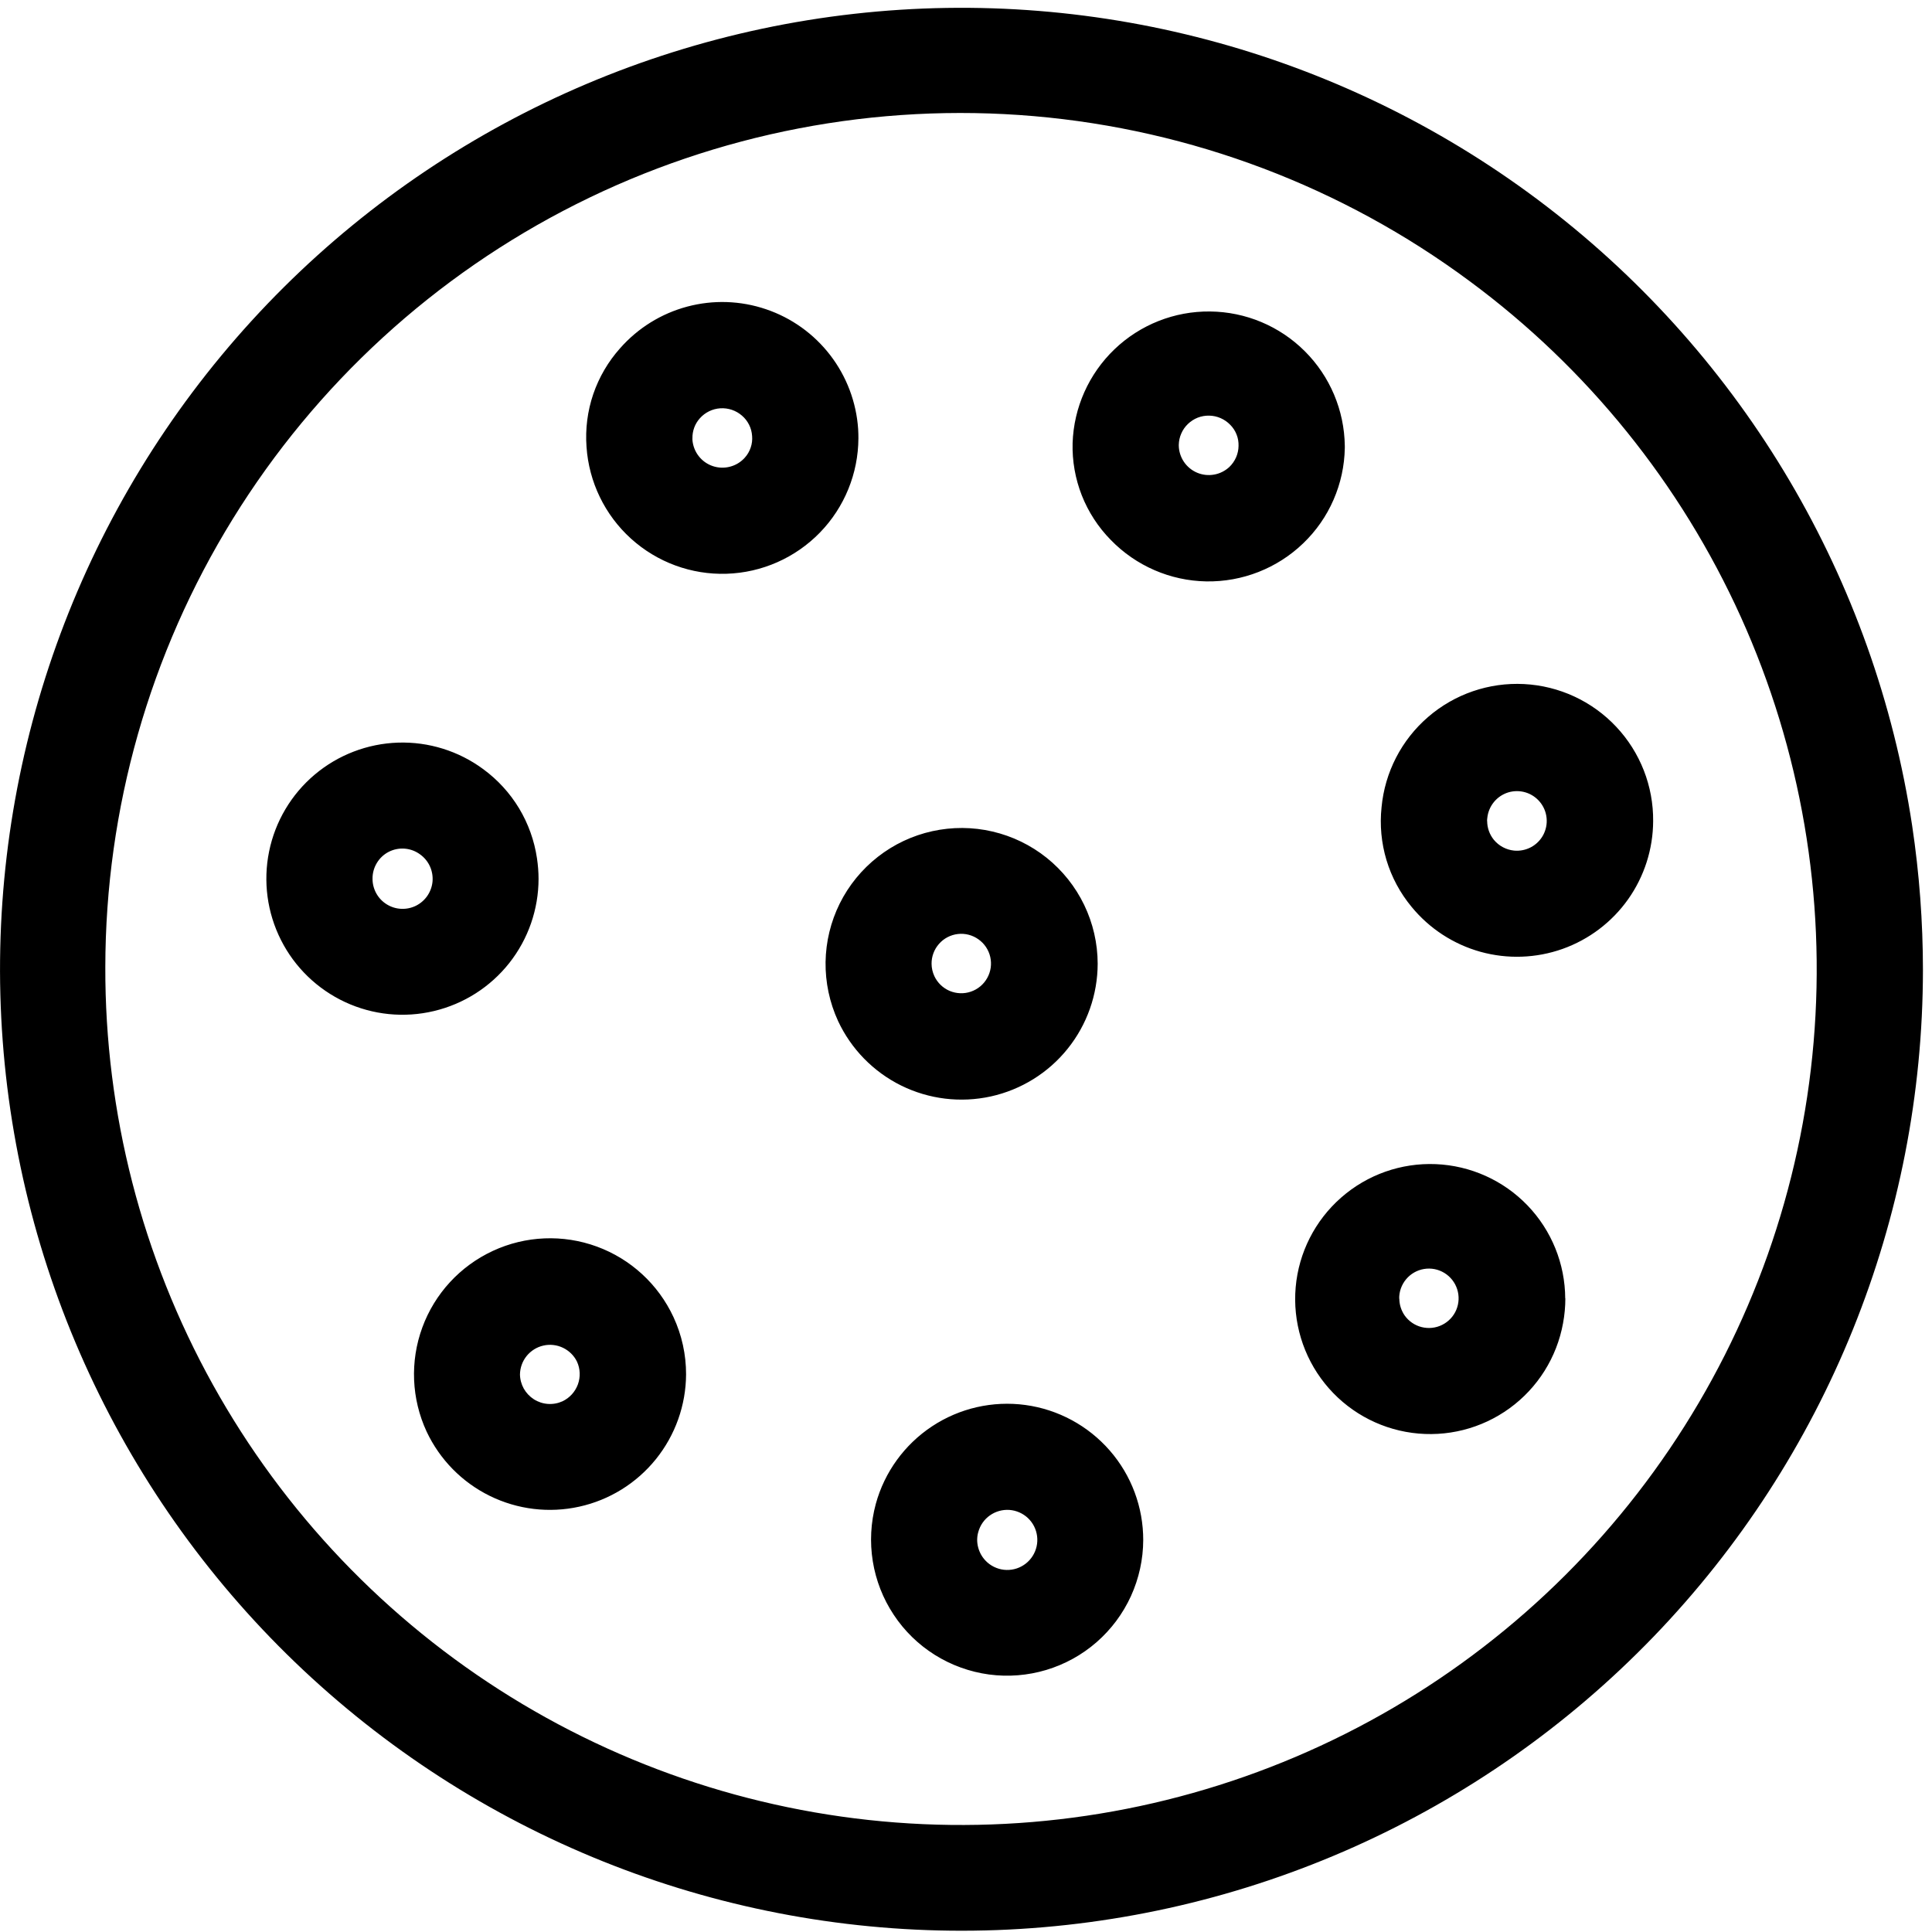 <svg viewBox="0 0 45 45" fill="none" xmlns="http://www.w3.org/2000/svg">
<path fill-rule="evenodd" clip-rule="evenodd" d="M25.567 22.445C25.566 23.166 25.319 23.866 24.867 24.428C24.415 24.991 23.784 25.382 23.079 25.538C22.375 25.693 21.638 25.604 20.991 25.285C20.344 24.965 19.825 24.435 19.52 23.781C19.322 23.351 19.223 22.882 19.229 22.408C19.236 21.935 19.349 21.469 19.559 21.045C19.77 20.621 20.073 20.25 20.446 19.958C20.819 19.666 21.252 19.462 21.714 19.36C22.177 19.258 22.656 19.26 23.117 19.368C23.578 19.475 24.009 19.684 24.379 19.98C24.748 20.276 25.047 20.651 25.253 21.078C25.458 21.504 25.566 21.971 25.567 22.445ZM21.698 22.445C21.698 22.545 21.721 22.644 21.763 22.736C21.835 22.89 21.962 23.013 22.119 23.08C22.277 23.146 22.453 23.153 22.614 23.097C22.776 23.042 22.911 22.929 22.994 22.78C23.078 22.631 23.103 22.456 23.065 22.289C23.027 22.123 22.929 21.976 22.789 21.878C22.65 21.779 22.479 21.735 22.309 21.755C22.14 21.775 21.983 21.857 21.871 21.985C21.758 22.113 21.696 22.279 21.698 22.45V22.445ZM15.98 32.009C15.977 32.729 15.729 33.426 15.277 33.987C14.825 34.548 14.196 34.938 13.493 35.093C12.79 35.249 12.055 35.16 11.408 34.842C10.762 34.525 10.243 33.996 9.937 33.345C9.583 32.582 9.547 31.71 9.836 30.921C10.125 30.132 10.716 29.49 11.479 29.136C12.241 28.782 13.113 28.746 13.902 29.035C14.691 29.324 15.333 29.915 15.687 30.678C15.881 31.096 15.981 31.552 15.98 32.014V32.009ZM12.111 32.009C12.112 32.125 12.143 32.24 12.199 32.342C12.256 32.443 12.337 32.529 12.435 32.592C12.534 32.655 12.646 32.692 12.762 32.7C12.879 32.708 12.995 32.687 13.101 32.639C13.268 32.56 13.396 32.419 13.46 32.246C13.523 32.073 13.516 31.882 13.439 31.715C13.37 31.573 13.254 31.46 13.112 31.392C12.97 31.324 12.809 31.306 12.656 31.341C12.502 31.376 12.365 31.462 12.266 31.584C12.167 31.707 12.113 31.859 12.111 32.017V32.009ZM26.628 35.868C26.627 36.319 26.529 36.765 26.342 37.176C26.155 37.586 25.882 37.952 25.542 38.249C25.202 38.546 24.802 38.766 24.37 38.896C23.937 39.026 23.482 39.062 23.035 39.002C22.587 38.941 22.158 38.786 21.776 38.547C21.393 38.307 21.066 37.989 20.817 37.612C20.567 37.236 20.401 36.811 20.329 36.366C20.257 35.92 20.281 35.464 20.399 35.029C20.602 34.288 21.068 33.646 21.709 33.222C22.35 32.798 23.123 32.622 23.884 32.725C24.646 32.829 25.343 33.206 25.848 33.785C26.353 34.364 26.63 35.107 26.628 35.876V35.868ZM22.76 35.868C22.761 35.988 22.793 36.107 22.852 36.212C22.932 36.353 23.058 36.462 23.209 36.52C23.36 36.579 23.527 36.583 23.681 36.532C23.835 36.481 23.967 36.378 24.053 36.241C24.14 36.104 24.176 35.941 24.156 35.781C24.136 35.62 24.061 35.471 23.943 35.359C23.825 35.248 23.673 35.181 23.511 35.169C23.349 35.158 23.189 35.203 23.056 35.297C22.924 35.39 22.829 35.527 22.786 35.684C22.768 35.745 22.76 35.809 22.76 35.874V35.868ZM36.46 30.237C36.46 30.433 36.442 30.629 36.406 30.822C36.261 31.617 35.815 32.327 35.16 32.802C34.505 33.278 33.693 33.482 32.891 33.374C32.089 33.266 31.36 32.853 30.855 32.221C30.35 31.589 30.108 30.786 30.179 29.98C30.25 29.175 30.63 28.427 31.238 27.894C31.846 27.36 32.636 27.081 33.444 27.115C34.252 27.149 35.017 27.493 35.578 28.076C36.139 28.659 36.454 29.436 36.457 30.245L36.46 30.237ZM32.593 30.245C32.593 30.385 32.636 30.521 32.715 30.637C32.81 30.772 32.951 30.87 33.111 30.91C33.272 30.951 33.442 30.933 33.59 30.859C33.739 30.785 33.856 30.661 33.92 30.508C33.984 30.355 33.991 30.184 33.94 30.027C33.889 29.869 33.783 29.735 33.642 29.649C33.5 29.562 33.332 29.53 33.169 29.557C33.005 29.584 32.857 29.669 32.751 29.796C32.644 29.924 32.587 30.085 32.59 30.251L32.593 30.245ZM38.505 19.123C38.503 19.776 38.299 20.413 37.922 20.946C37.544 21.479 37.011 21.883 36.395 22.102C35.78 22.32 35.112 22.344 34.482 22.169C33.853 21.993 33.293 21.628 32.879 21.123C32.613 20.802 32.414 20.432 32.294 20.034C32.174 19.635 32.135 19.216 32.179 18.803C32.255 17.988 32.643 17.235 33.262 16.701C33.88 16.166 34.682 15.891 35.498 15.933C36.315 15.975 37.084 16.331 37.644 16.927C38.204 17.522 38.513 18.311 38.505 19.129V19.123ZM34.639 19.123C34.639 19.282 34.694 19.437 34.795 19.561C34.912 19.703 35.081 19.793 35.265 19.812C35.402 19.825 35.539 19.797 35.66 19.733C35.781 19.668 35.88 19.569 35.945 19.448C36.009 19.327 36.037 19.189 36.023 19.053C36.01 18.916 35.956 18.787 35.869 18.681C35.782 18.575 35.666 18.497 35.535 18.457C35.403 18.417 35.263 18.417 35.132 18.456C35.001 18.496 34.884 18.574 34.797 18.68C34.71 18.786 34.656 18.915 34.642 19.052C34.637 19.085 34.637 19.108 34.637 19.132L34.639 19.123ZM31.323 10.376C31.323 10.394 31.323 10.413 31.323 10.434C31.316 10.849 31.227 11.259 31.061 11.64C30.895 12.022 30.655 12.366 30.355 12.654C29.75 13.237 28.937 13.556 28.097 13.542C27.256 13.527 26.456 13.179 25.871 12.575C25.579 12.278 25.35 11.925 25.197 11.538C25.045 11.151 24.972 10.737 24.983 10.321C25.01 9.493 25.361 8.708 25.959 8.135C26.557 7.562 27.356 7.246 28.184 7.255C29.013 7.263 29.805 7.595 30.391 8.18C30.978 8.765 31.312 9.556 31.323 10.385V10.376ZM27.456 10.376C27.458 10.511 27.499 10.643 27.575 10.756C27.651 10.869 27.758 10.957 27.883 11.01C28.008 11.063 28.145 11.078 28.279 11.054C28.412 11.031 28.536 10.968 28.635 10.876C28.701 10.812 28.754 10.736 28.791 10.652C28.827 10.569 28.847 10.478 28.848 10.387C28.851 10.296 28.836 10.205 28.802 10.12C28.769 10.035 28.718 9.958 28.654 9.894C28.525 9.761 28.349 9.684 28.164 9.681C28.073 9.679 27.982 9.695 27.897 9.728C27.812 9.762 27.735 9.812 27.669 9.875C27.603 9.938 27.55 10.014 27.514 10.098C27.477 10.181 27.458 10.271 27.456 10.363V10.375V10.376ZM19.994 10.206C19.991 11.027 19.67 11.816 19.097 12.405C18.524 12.994 17.745 13.338 16.924 13.364C16.103 13.39 15.304 13.096 14.695 12.544C14.086 11.992 13.716 11.225 13.661 10.406C13.631 9.991 13.684 9.574 13.818 9.18C13.953 8.786 14.165 8.423 14.442 8.113C14.856 7.642 15.399 7.304 16.005 7.142C16.61 6.98 17.249 7.001 17.843 7.203C18.436 7.404 18.956 7.776 19.338 8.273C19.72 8.77 19.946 9.369 19.988 9.994C19.993 10.075 19.994 10.145 19.994 10.216V10.206ZM16.128 10.199C16.128 10.215 16.128 10.23 16.128 10.247C16.139 10.383 16.189 10.514 16.273 10.622C16.357 10.731 16.471 10.812 16.601 10.856C16.731 10.9 16.871 10.905 17.003 10.87C17.136 10.836 17.256 10.763 17.347 10.661C17.409 10.593 17.456 10.512 17.485 10.425C17.515 10.338 17.526 10.246 17.518 10.155C17.512 10.064 17.489 9.975 17.448 9.894C17.407 9.812 17.351 9.74 17.282 9.681C17.143 9.56 16.962 9.499 16.778 9.51C16.594 9.522 16.422 9.606 16.3 9.744C16.186 9.871 16.125 10.037 16.128 10.209V10.199ZM44.789 22.589C44.786 28.382 42.537 33.949 38.516 38.12C34.495 42.29 29.014 44.74 23.224 44.955C17.435 45.169 11.788 43.132 7.469 39.27C3.15 35.409 0.495 30.024 0.063 24.246C-0.369 18.469 1.455 12.749 5.151 8.288C8.848 3.827 14.129 0.972 19.886 0.323C25.643 -0.326 31.428 1.281 36.025 4.808C40.622 8.334 43.673 13.504 44.538 19.233C44.705 20.347 44.789 21.472 44.789 22.599V22.589ZM2.453 22.516C2.443 25.921 3.305 29.273 4.958 32.251C6.611 35.228 9 37.733 11.896 39.525C14.793 41.317 18.1 42.337 21.502 42.488C24.905 42.639 28.289 41.915 31.332 40.386C34.376 38.857 36.976 36.573 38.886 33.753C40.796 30.933 41.952 27.671 42.242 24.278C42.533 20.884 41.949 17.473 40.547 14.369C39.144 11.266 36.97 8.573 34.231 6.549C31.269 4.353 27.755 3.022 24.081 2.705C20.407 2.389 16.718 3.098 13.423 4.754C10.129 6.41 7.359 8.949 5.422 12.087C3.485 15.224 2.457 18.838 2.453 22.526V22.516ZM12.544 20.466C12.544 21.179 12.304 21.871 11.862 22.431C11.42 22.99 10.802 23.384 10.108 23.549C9.414 23.715 8.685 23.641 8.039 23.341C7.392 23.04 6.865 22.531 6.544 21.894C6.223 21.258 6.125 20.531 6.268 19.832C6.41 19.134 6.784 18.503 7.329 18.043C7.874 17.583 8.558 17.321 9.271 17.297C9.984 17.274 10.683 17.492 11.257 17.916C11.592 18.162 11.875 18.471 12.09 18.827C12.304 19.183 12.446 19.578 12.507 19.99C12.531 20.151 12.544 20.313 12.544 20.476V20.466ZM8.677 20.46C8.675 20.58 8.705 20.698 8.762 20.804C8.82 20.91 8.903 20.998 9.005 21.062C9.107 21.126 9.224 21.163 9.344 21.168C9.464 21.174 9.583 21.149 9.691 21.095C9.798 21.041 9.89 20.96 9.957 20.861C10.024 20.761 10.065 20.646 10.075 20.526C10.084 20.406 10.063 20.286 10.013 20.177C9.963 20.068 9.885 19.973 9.788 19.903C9.684 19.825 9.56 19.778 9.431 19.767C9.302 19.756 9.172 19.781 9.056 19.84C8.94 19.899 8.844 19.989 8.777 20.101C8.71 20.212 8.675 20.34 8.677 20.47V20.46Z" fill="currentColor"/>
</svg>
